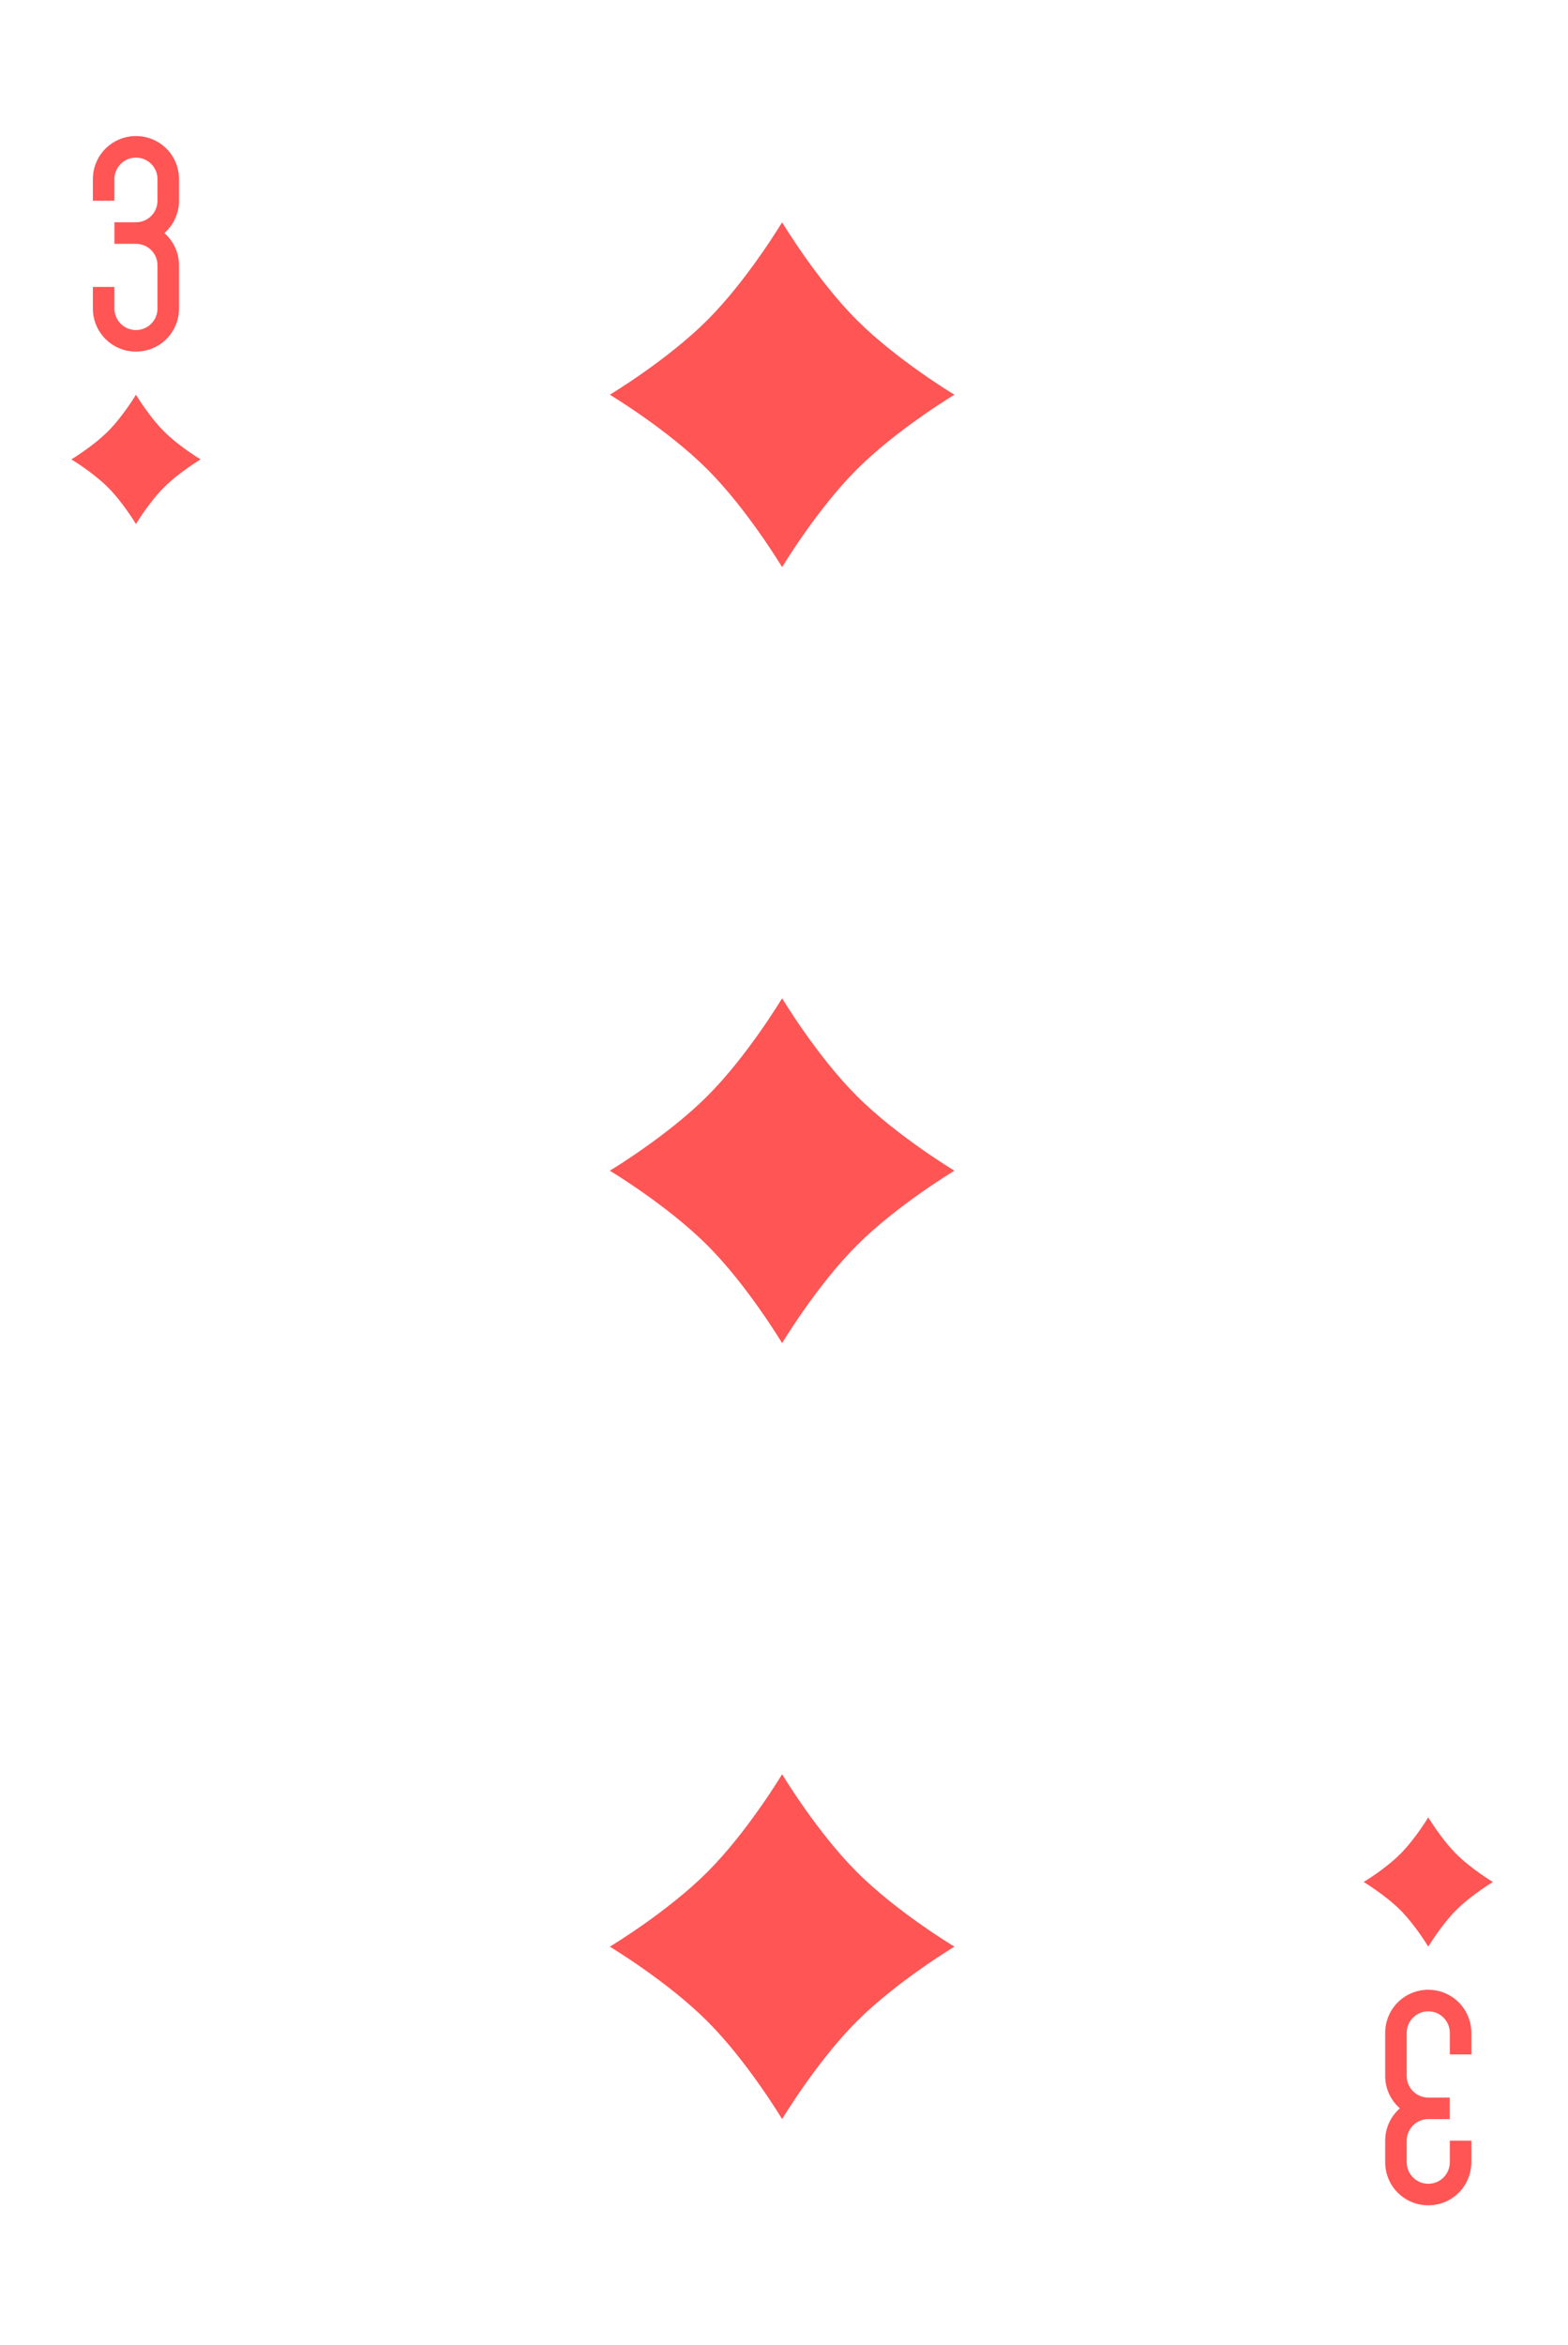 <?xml version="1.0" encoding="UTF-8" standalone="no"?><!DOCTYPE svg PUBLIC "-//W3C//DTD SVG 1.1//EN" "http://www.w3.org/Graphics/SVG/1.1/DTD/svg11.dtd"><svg width="100%" height="100%" viewBox="0 0 273 408" version="1.1" xmlns="http://www.w3.org/2000/svg" xmlns:xlink="http://www.w3.org/1999/xlink" xml:space="preserve" xmlns:serif="http://www.serif.com/" style="fill-rule:evenodd;clip-rule:evenodd;stroke-linejoin:round;stroke-miterlimit:1.414;"><g><g id="g124"><path id="path126" d="M136.171,38.671c0,0 6,10 13,17c7,7 17,13 17,13c0,0 -10,6 -17,13c-7,7 -13,17 -13,17c0,0 -6,-10 -13,-17c-6.999,-7 -17,-13 -17,-13c0,0 10,-6 17,-13c7,-6.999 13,-17 13,-17" style="fill:#f55;fill-rule:nonzero;"/><path id="path128" d="M136.171,173.671c0,0 6,10 13,17c7,7 17,13 17,13c0,0 -10,6 -17,13c-7,7 -13,17 -13,17c0,0 -6,-10 -13,-17c-6.999,-7 -17,-13 -17,-13c0,0 10,-6 17,-13c7,-6.999 13,-17 13,-17" style="fill:#f55;fill-rule:nonzero;"/><path id="path130" d="M136.171,308.671c0,0 6,10 13,17c7,7 17,13 17,13c0,0 -10,6 -17,13c-7,7 -13,17 -13,17c0,0 -6,-10 -13,-17c-6.999,-7 -17,-13 -17,-13c0,0 10,-6 17,-13c7,-6.999 13,-17 13,-17" style="fill:#f55;fill-rule:nonzero;"/><path id="path132" d="M248.671,316.171c0,0 2.25,3.75 4.875,6.375c2.625,2.625 6.375,4.875 6.375,4.875c0,0 -3.75,2.25 -6.375,4.875c-2.625,2.625 -4.875,6.375 -4.875,6.375c0,0 -2.25,-3.75 -4.875,-6.375c-2.625,-2.625 -6.375,-4.875 -6.375,-4.875c0,0 3.75,-2.25 6.375,-4.875c2.625,-2.625 4.875,-6.375 4.875,-6.375" style="fill:#f55;fill-rule:nonzero;"/><path id="path134" d="M23.671,68.671c0,0 2.25,3.75 4.875,6.375c2.625,2.625 6.375,4.875 6.375,4.875c0,0 -3.75,2.25 -6.375,4.875c-2.625,2.625 -4.875,6.375 -4.875,6.375c0,0 -2.25,-3.75 -4.875,-6.375c-2.625,-2.625 -6.375,-4.875 -6.375,-4.875c0,0 3.75,-2.25 6.375,-4.875c2.625,-2.625 4.875,-6.375 4.875,-6.375" style="fill:#f55;fill-rule:nonzero;"/><path id="path136" d="M23.671,23.671c-4.155,0 -7.5,3.345 -7.5,7.5l0,3.75l3.75,0l0,-3.75c0,-2.077 1.673,-3.75 3.75,-3.75c2.078,0 3.75,1.673 3.75,3.75l0,3.75c0,2.078 -1.672,3.75 -3.75,3.75l-3.75,0l0,3.75l3.75,0c2.078,0 3.75,1.673 3.75,3.75l0,7.5c0,2.078 -1.672,3.75 -3.75,3.75c-2.077,0 -3.75,-1.672 -3.75,-3.75l0,-3.75l-3.75,0l0,3.75c0,4.155 3.345,7.5 7.5,7.5c4.155,0 7.5,-3.345 7.5,-7.5l0,-7.5c0,-2.25 -0.992,-4.252 -2.554,-5.625c1.562,-1.372 2.554,-3.372 2.554,-5.625l0,-3.75c0,-4.155 -3.345,-7.5 -7.5,-7.5" style="fill:#f55;fill-rule:nonzero;"/><path id="path138" d="M248.671,383.671c4.155,0 7.5,-3.345 7.5,-7.5l0,-3.75l-3.75,0l0,3.75c0,2.078 -1.672,3.75 -3.75,3.75c-2.077,0 -3.75,-1.672 -3.75,-3.75l0,-3.75c0,-2.077 1.673,-3.75 3.75,-3.75l3.75,0l0,-3.75l-3.75,0c-2.077,0 -3.75,-1.672 -3.75,-3.75l0,-7.5c0,-2.077 1.673,-3.75 3.75,-3.75c2.078,0 3.75,1.673 3.75,3.75l0,3.75l3.75,0l0,-3.75c0,-4.155 -3.345,-7.5 -7.5,-7.5c-4.155,0 -7.5,3.345 -7.5,7.5l0,7.5c0,2.25 0.992,4.253 2.555,5.625c-1.563,1.373 -2.555,3.372 -2.555,5.625l0,3.75c0,4.155 3.345,7.5 7.5,7.5" style="fill:#f55;fill-rule:nonzero;"/></g></g></svg>
